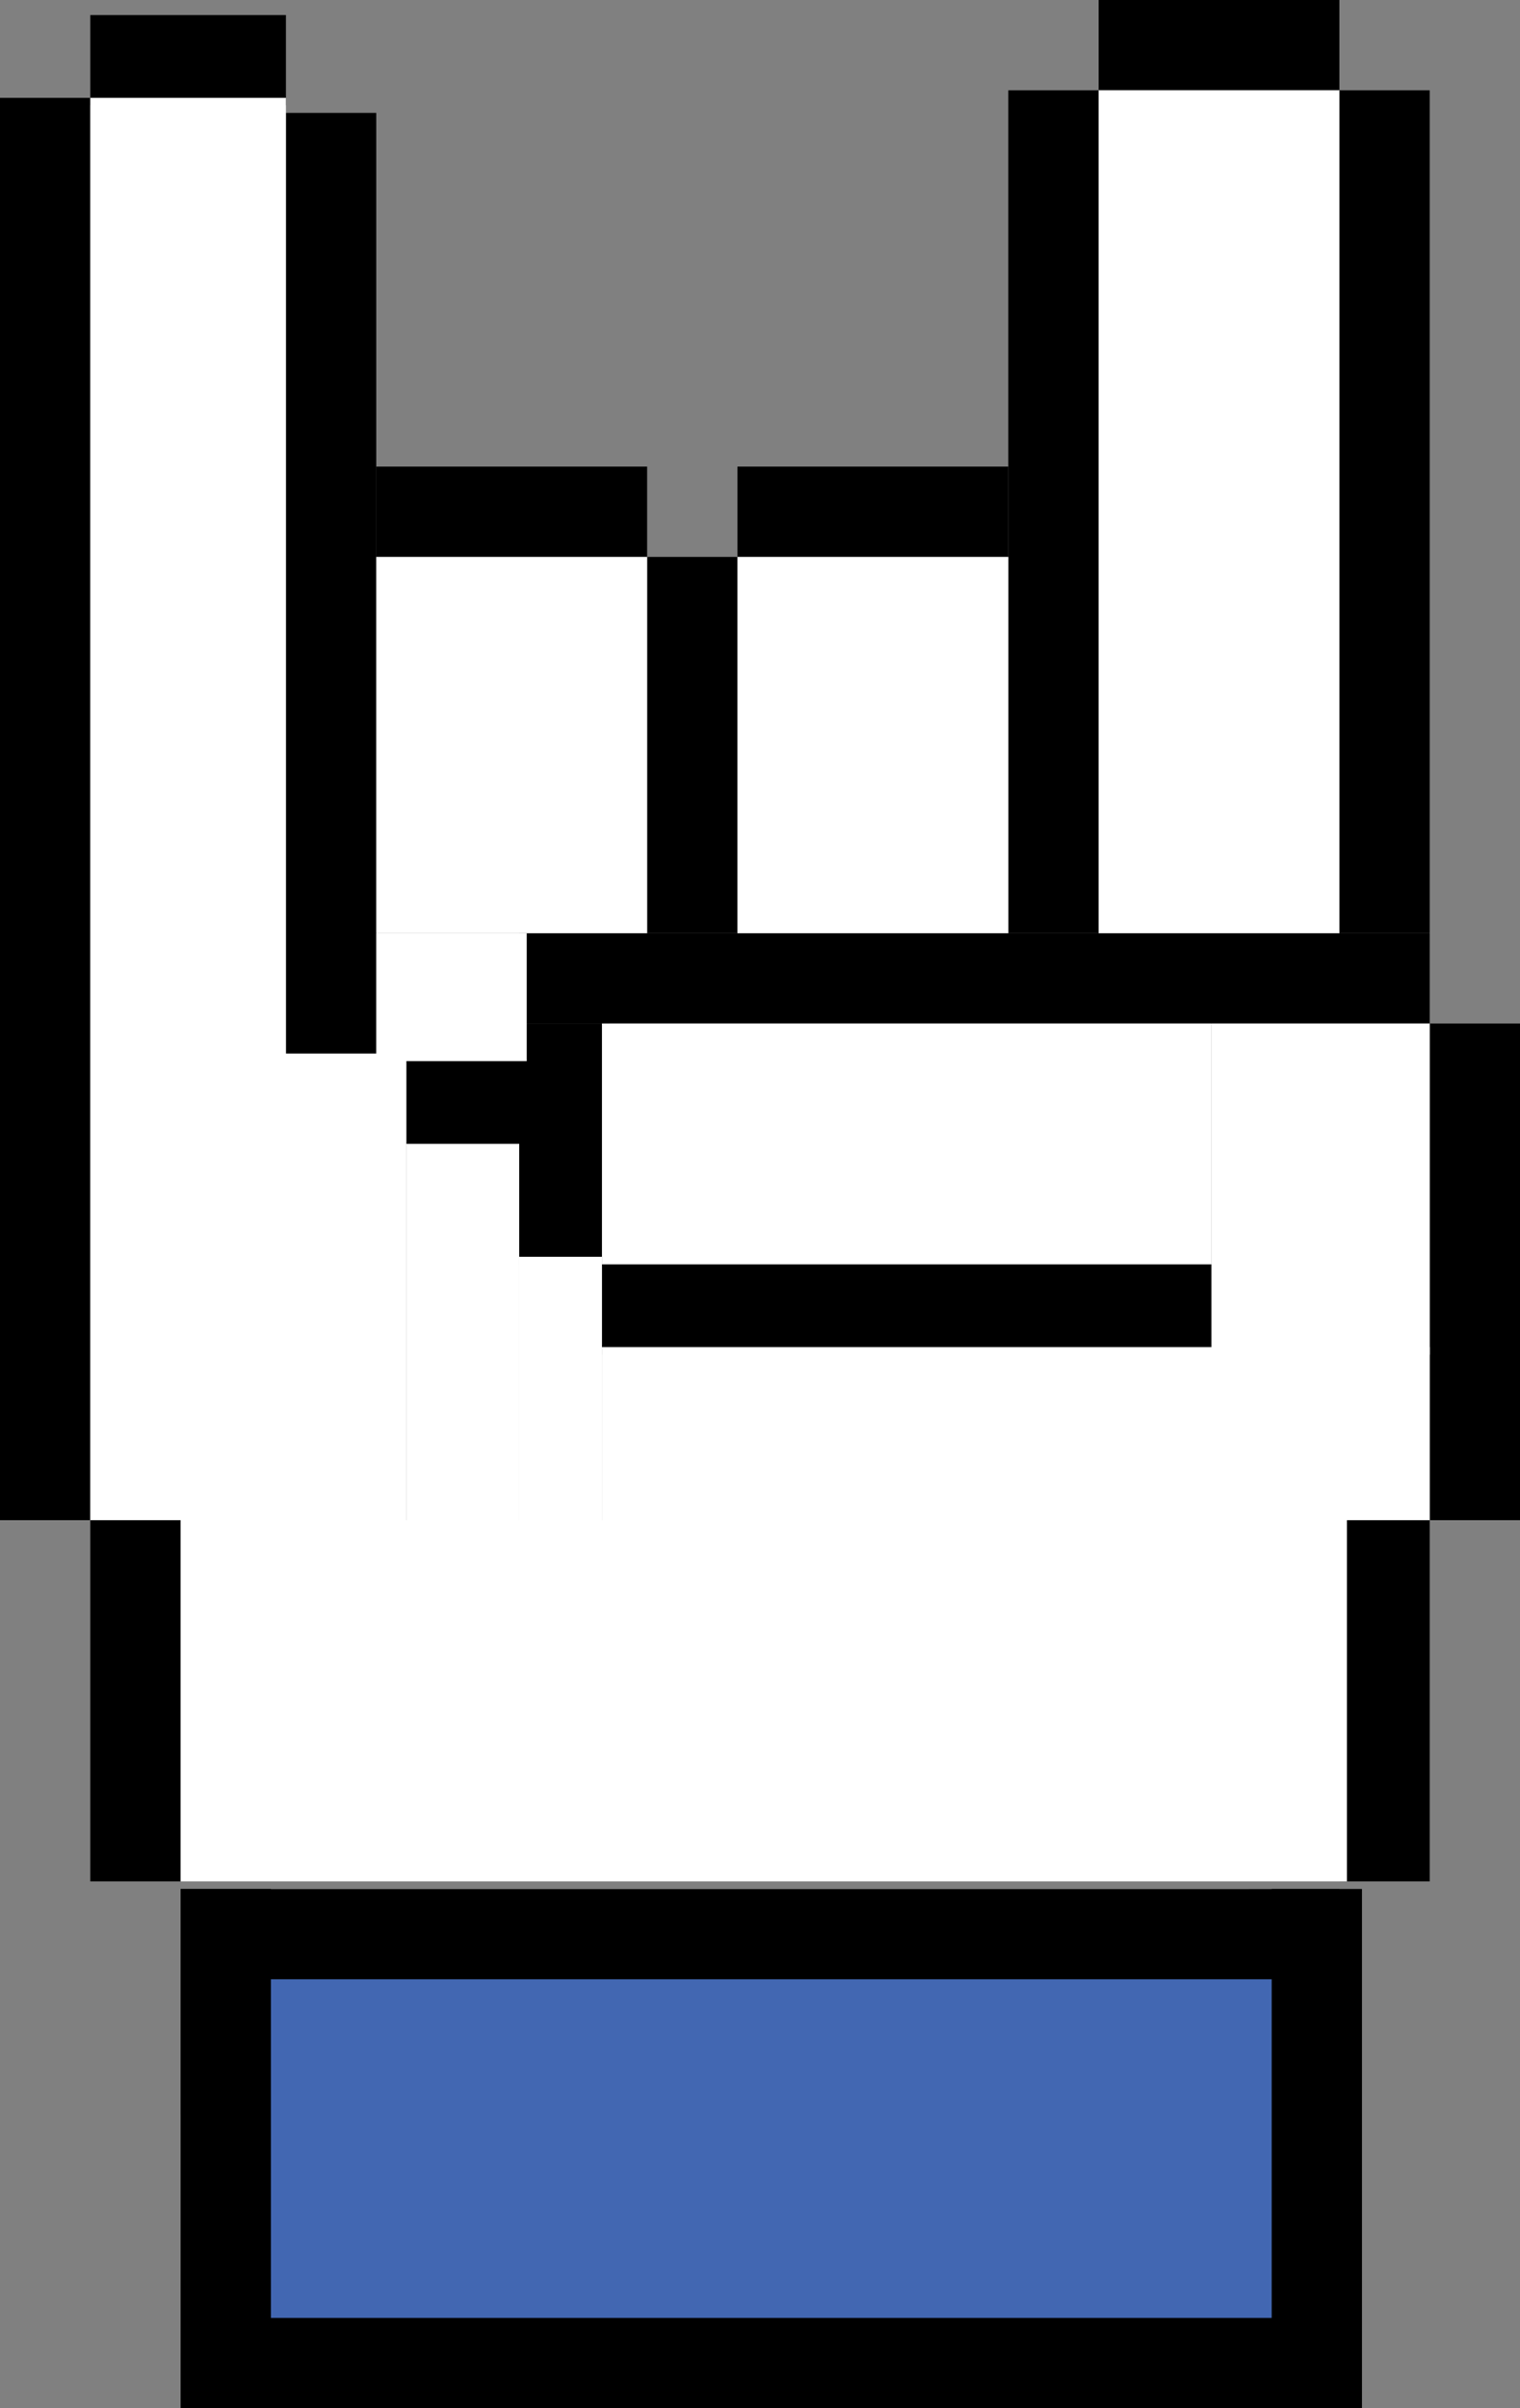 <?xml version="1.0" encoding="UTF-8"?>
<svg width="202px" height="320px" viewBox="0 0 202 320" version="1.1" xmlns="http://www.w3.org/2000/svg" xmlns:xlink="http://www.w3.org/1999/xlink">
    <rect x="0" y="0" width="202" height="320" fill="#808080" stroke="none"/>
    <!-- Generator: Sketch 59 (86127) - https://sketch.com -->
    <title>Group</title>
    <desc>Created with Sketch.</desc>
    <g id="Page-1" stroke="none" stroke-width="1" fill="none" fill-rule="evenodd">
        <g id="Artboard" transform="translate(-321, -50)">
            <g id="Group" transform="translate(321, 50)">
                <rect id="Rectangle" fill="#000000" x="190" y="136" width="12" height="66"></rect>
                <rect id="Rectangle" fill="#000000" x="178" y="202" width="12" height="48"></rect>
                <rect id="Rectangle" fill="#32363B" x="166" y="251" width="12" height="30"></rect>
                <rect id="Rectangle" fill="#000000" x="80" y="168" width="81" height="12"></rect>
                <rect id="Rectangle" fill="#000000" x="146" y="0" width="32" height="12"></rect>
                <rect id="Rectangle" fill="#000000" x="178" y="12" width="12" height="112"></rect>
                <rect id="Rectangle" fill="#000000" x="98" y="62" width="36" height="12"></rect>
                <rect id="Rectangle" fill="#000000" x="134" y="12" width="12" height="112"></rect>
                <rect id="Rectangle" fill="#000000" x="12" y="2" width="26" height="12"></rect>
                <rect id="Rectangle" fill="#000000" x="38" y="15" width="12" height="125"></rect>
                <rect id="Rectangle" fill="#000000" x="54" y="140" width="17" height="12"></rect>
                <rect id="Rectangle" fill="#32363B" x="24" y="251" width="12" height="30"></rect>
                <rect id="Rectangle" fill="#000000" x="12" y="202" width="12" height="48"></rect>
                <rect id="Rectangle" fill="#000000" x="0" y="13" width="12" height="189"></rect>
                <rect id="Rectangle" fill="#000000" x="50" y="62" width="36" height="12"></rect>
                <rect id="Rectangle" fill="#000000" x="86" y="74" width="12" height="50"></rect>
                <rect id="Rectangle" fill="#000000" x="69" y="124" width="121" height="12"></rect>
                <rect id="Rectangle" fill="#000000" x="69" y="136" width="12" height="32"></rect>
                <rect id="Rectangle" fill="#FFFFFF" x="12" y="13" width="26" height="189"></rect>
                <rect id="Rectangle" fill="#FFFFFF" x="24" y="202" width="155" height="48"></rect>
                <rect id="Rectangle" fill="#FFFFFF" x="36" y="251" width="133" height="30"></rect>
                <rect id="Rectangle" fill="#FFFFFF" x="37" y="140" width="17" height="62"></rect>
                <rect id="Rectangle" fill="#FFFFFF" x="54" y="152" width="15" height="50"></rect>
                <rect id="Rectangle" fill="#FFFFFF" x="69" y="167" width="11" height="35"></rect>
                <rect id="Rectangle" fill="#FFFFFF" x="80" y="179" width="110" height="23"></rect>
                <rect id="Rectangle" fill="#FFFFFF" x="161" y="136" width="29" height="44"></rect>
                <rect id="Rectangle" fill="#FFFFFF" x="80" y="136" width="81" height="32"></rect>
                <rect id="Rectangle" fill="#FFFFFF" x="50" y="74" width="36" height="50"></rect>
                <rect id="Rectangle" fill="#FFFFFF" x="98" y="74" width="36" height="50"></rect>
                <rect id="Rectangle" fill="#FFFFFF" x="50" y="124" width="20" height="17"></rect>
                <rect id="Rectangle" fill="#FFFFFF" x="146" y="12" width="32" height="112"></rect>
                <rect id="Rectangle" stroke="#000000" stroke-width="12" fill="#4267B2" x="30" y="257" width="145" height="57"></rect>
            </g>
        </g>
    </g>
</svg>